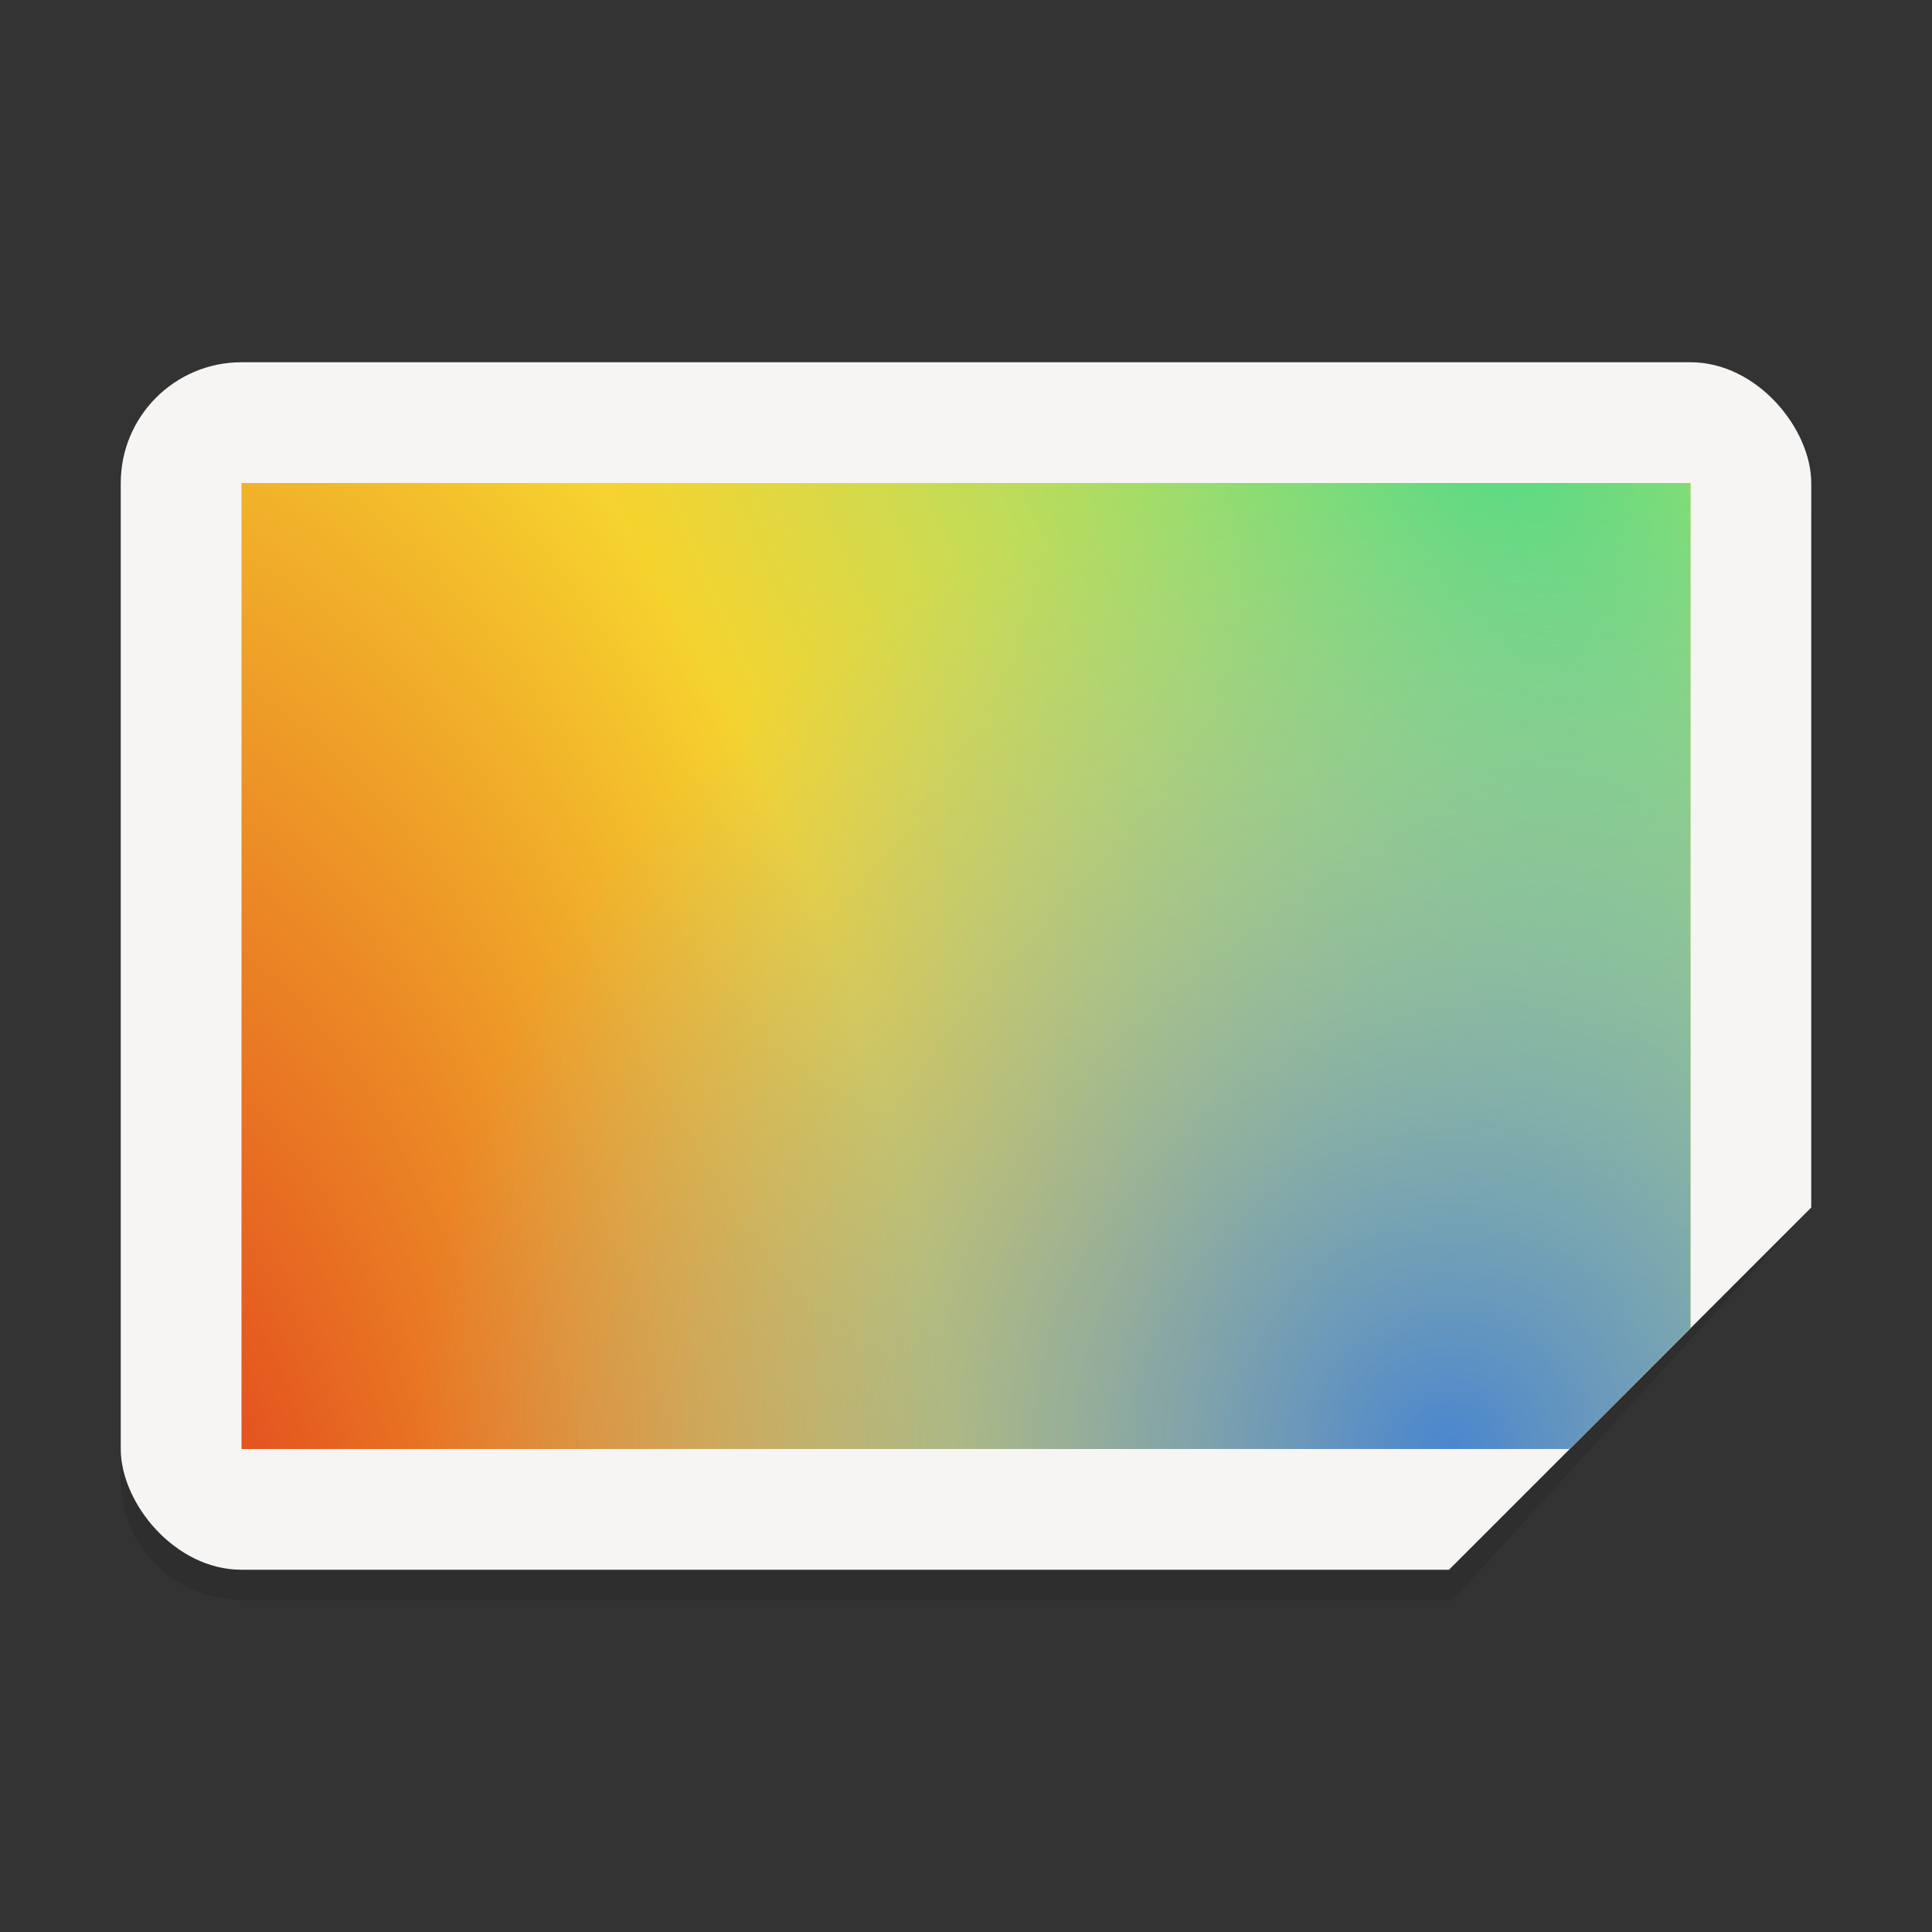 <svg xmlns="http://www.w3.org/2000/svg" xmlns:xlink="http://www.w3.org/1999/xlink" width="128" version="1.0" height="128">
    <rect width="100%" height="100%" fill="#333333" stroke="none"/>
    <defs>
        <clipPath id="d" clipPathUnits="userSpaceOnUse">
            <path d="M64-116c-17.728 0-32 14.272-32 32v256c0 17.728 14.272 32 32 32h320l96-95.998V-84c0-17.728-14.272-32-32-32z" fill="#9b6fe2"/>
        </clipPath>
        <radialGradient r="160" id="e" xlink:href="#a" gradientUnits="userSpaceOnUse" gradientTransform="matrix(-.85 2.089 -1.133 -1.165 289.736 -250.694)" fy="148.63" fx="105.224" cy="148.63" cx="105.224"/>
        <linearGradient id="a">
            <stop offset="0" stop-color="#e0371b"/>
            <stop offset="1" stop-color="#f6d32d"/>
        </linearGradient>
        <radialGradient r="192" id="f" xlink:href="#b" gradientUnits="userSpaceOnUse" gradientTransform="matrix(.925 -1.603 .979 .565 -204.75 514.724)" fy="275.93" fx="352.98" cy="275.93" cx="352.98"/>
        <linearGradient id="b">
            <stop offset="0" stop-color="#50db81"/>
            <stop offset="1" stop-color="#8ff0a4" stop-opacity=".004"/>
        </linearGradient>
        <radialGradient r="192" id="g" xlink:href="#c" gradientUnits="userSpaceOnUse" gradientTransform="matrix(0 1.395 -1.423 0 661.08 -908.197)" fy="194.651" fx="527.624" cy="194.651" cx="527.624"/>
        <linearGradient id="c">
            <stop offset="0" stop-color="#4a86cf"/>
            <stop offset="1" stop-color="#87bae1" stop-opacity="0"/>
        </linearGradient>
    </defs>
    <g transform="translate(-280 -2562)">
        <path style="marker:none" d="M296 2588h96c4.432 0 8 3.568 8 8v46l-23.75 26H296c-4.432 0-8-3.568-8-8v-64c0-4.432 3.568-8 8-8z" opacity=".1"/>
        <g transform="matrix(.25 0 0 .25 280 2615)" clip-path="url(#d)">
            <rect y="-116" x="32" width="448" style="marker:none" ry="32" rx="32" height="320" fill="#f6f5f4"/>
            <rect y="-172" x="64" width="384" transform="scale(1 -1)" style="marker:none" ry="0" rx="0" height="256" fill="url(#e)"/>
            <rect y="-172" x="64" width="384" transform="scale(1 -1)" style="marker:none" ry="0" rx="0" height="256" fill="url(#f)"/>
            <rect y="-172" x="64" width="384" transform="scale(1 -1)" style="marker:none" ry="0" rx="0" height="256" fill="url(#g)"/>
        </g>
    </g>
</svg>
